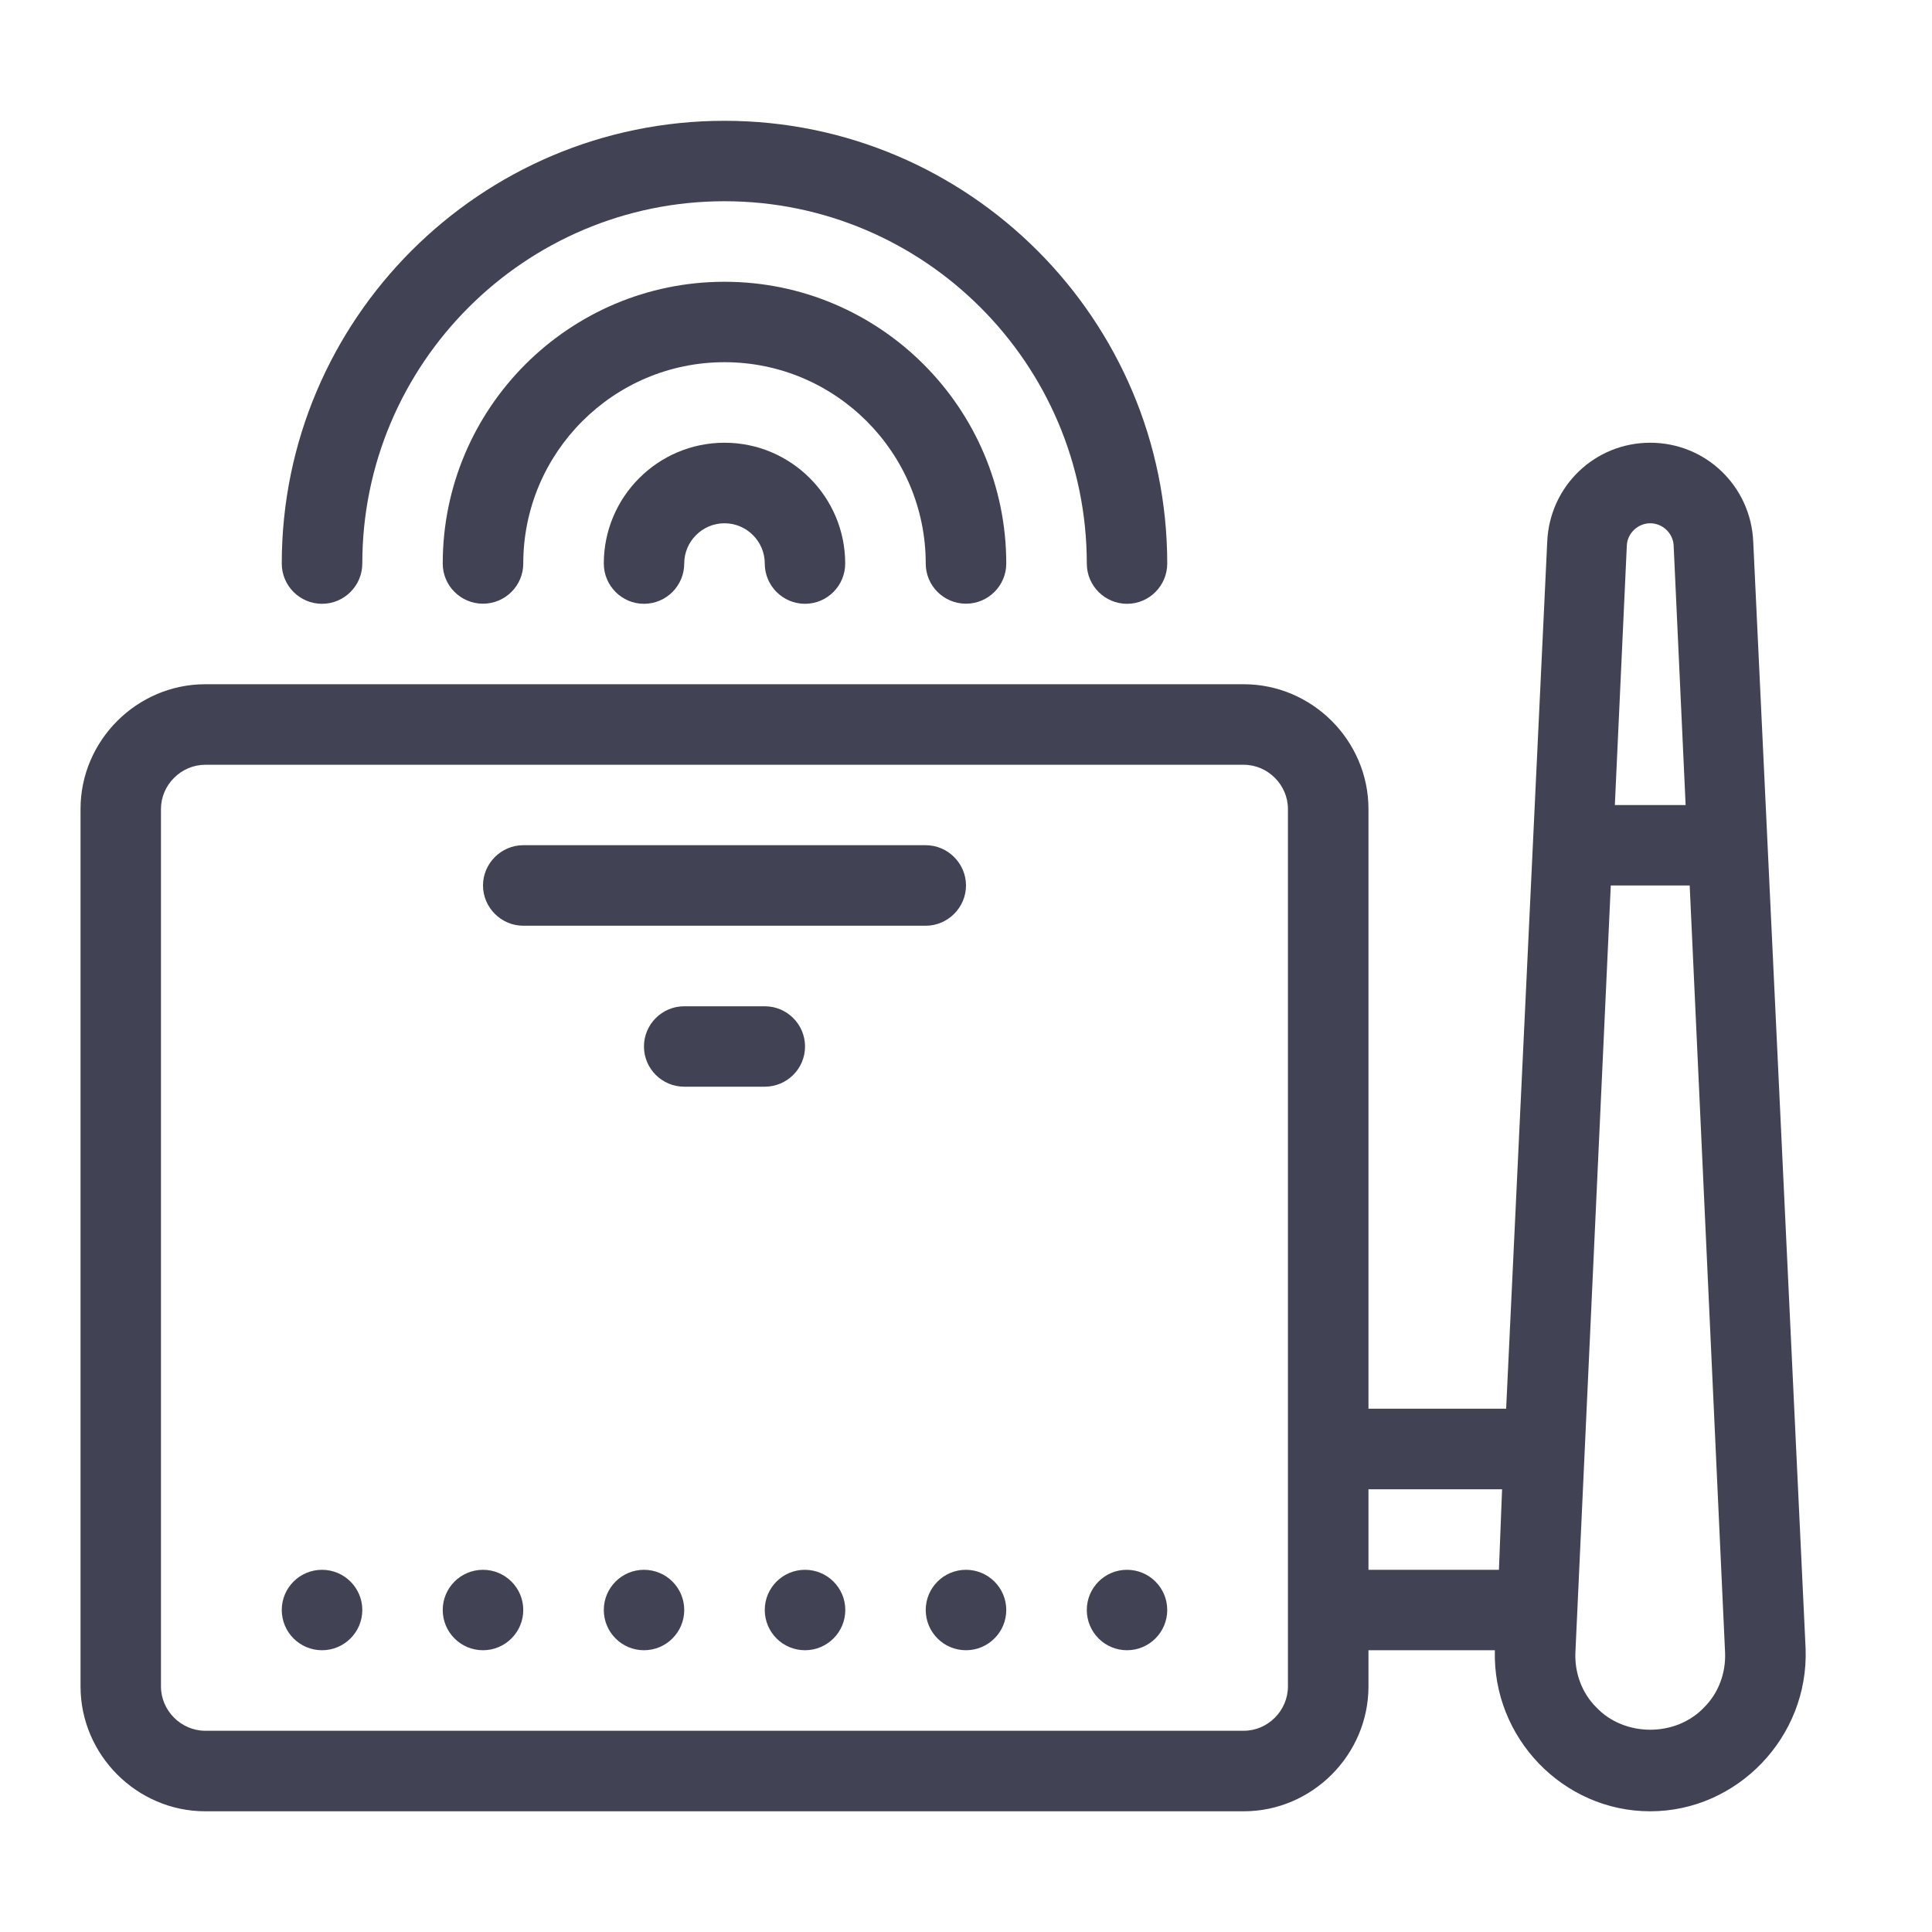 <svg width="19" height="19" viewBox="0 0 19 19" fill="none" xmlns="http://www.w3.org/2000/svg">
<path d="M17.242 5.328C17.219 4.782 16.775 4.354 16.229 4.354C15.683 4.354 15.239 4.782 15.216 5.328L14.812 13.854H13.458V7.956C13.458 7.283 12.904 6.729 12.231 6.729H2.019C1.346 6.729 0.792 7.283 0.792 7.956V16.585C0.792 17.258 1.346 17.813 2.019 17.813H12.231C12.904 17.813 13.458 17.258 13.458 16.585V16.229H14.701C14.677 17.092 15.374 17.813 16.229 17.813C17.084 17.813 17.789 17.084 17.757 16.213L17.242 5.328ZM12.666 16.585C12.666 16.823 12.469 17.021 12.231 17.021H2.019C1.781 17.021 1.583 16.823 1.583 16.585V7.956C1.583 7.719 1.781 7.521 2.019 7.521H12.231C12.469 7.521 12.666 7.719 12.666 7.956V16.585ZM14.741 15.438H13.458V14.646H14.772L14.741 15.438ZM15.999 5.36C16.007 5.241 16.11 5.146 16.229 5.146C16.348 5.146 16.451 5.241 16.459 5.36L16.577 7.917H15.881L15.999 5.36ZM16.759 16.791C16.482 17.084 15.976 17.084 15.699 16.791C15.556 16.649 15.485 16.451 15.493 16.253L15.841 8.708H16.617L16.965 16.253C16.973 16.451 16.902 16.649 16.759 16.791Z" fill="#414354"/>
<path d="M9.5 16.229C9.718 16.229 9.896 16.052 9.896 15.833C9.896 15.615 9.718 15.438 9.5 15.438C9.281 15.438 9.104 15.615 9.104 15.833C9.104 16.052 9.281 16.229 9.5 16.229Z" fill="#414354"/>
<path d="M11.083 16.229C11.302 16.229 11.479 16.052 11.479 15.833C11.479 15.615 11.302 15.438 11.083 15.438C10.865 15.438 10.688 15.615 10.688 15.833C10.688 16.052 10.865 16.229 11.083 16.229Z" fill="#414354"/>
<path d="M6.333 16.229C6.552 16.229 6.729 16.052 6.729 15.833C6.729 15.615 6.552 15.438 6.333 15.438C6.115 15.438 5.938 15.615 5.938 15.833C5.938 16.052 6.115 16.229 6.333 16.229Z" fill="#414354"/>
<path d="M7.917 16.229C8.135 16.229 8.313 16.052 8.313 15.833C8.313 15.615 8.135 15.438 7.917 15.438C7.698 15.438 7.521 15.615 7.521 15.833C7.521 16.052 7.698 16.229 7.917 16.229Z" fill="#414354"/>
<path d="M3.167 16.229C3.385 16.229 3.563 16.052 3.563 15.833C3.563 15.615 3.385 15.438 3.167 15.438C2.948 15.438 2.771 15.615 2.771 15.833C2.771 16.052 2.948 16.229 3.167 16.229Z" fill="#414354"/>
<path d="M4.75 16.229C4.968 16.229 5.146 16.052 5.146 15.833C5.146 15.615 4.968 15.438 4.75 15.438C4.531 15.438 4.354 15.615 4.354 15.833C4.354 16.052 4.531 16.229 4.75 16.229Z" fill="#414354"/>
<path d="M9.5 8.708C9.5 8.491 9.321 8.312 9.104 8.312H5.146C4.929 8.312 4.75 8.491 4.75 8.708C4.75 8.925 4.929 9.104 5.146 9.104H9.104C9.321 9.104 9.5 8.925 9.5 8.708Z" fill="#414354"/>
<path d="M7.917 10.292C7.917 10.073 7.739 9.896 7.521 9.896H6.729C6.511 9.896 6.333 10.073 6.333 10.292C6.333 10.51 6.511 10.687 6.729 10.687H7.521C7.739 10.687 7.917 10.51 7.917 10.292Z" fill="#414354"/>
<path d="M5.938 5.542C5.938 5.76 6.115 5.938 6.333 5.938C6.552 5.938 6.729 5.76 6.729 5.542C6.729 5.324 6.907 5.146 7.125 5.146C7.343 5.146 7.521 5.324 7.521 5.542C7.521 5.76 7.698 5.938 7.917 5.938C8.135 5.938 8.312 5.76 8.312 5.542C8.312 4.887 7.78 4.354 7.125 4.354C6.47 4.354 5.938 4.887 5.938 5.542Z" fill="#414354"/>
<path d="M9.104 5.542C9.104 5.76 9.281 5.937 9.5 5.937C9.718 5.937 9.896 5.76 9.896 5.542C9.896 4.014 8.653 2.771 7.125 2.771C5.597 2.771 4.354 4.014 4.354 5.542C4.354 5.76 4.531 5.937 4.75 5.937C4.968 5.937 5.146 5.76 5.146 5.542C5.146 4.45 6.034 3.562 7.125 3.562C8.216 3.562 9.104 4.45 9.104 5.542Z" fill="#414354"/>
<path d="M3.167 5.938C3.385 5.938 3.563 5.76 3.563 5.542C3.563 3.578 5.161 1.979 7.125 1.979C9.089 1.979 10.688 3.578 10.688 5.542C10.688 5.76 10.865 5.938 11.084 5.938C11.302 5.938 11.479 5.76 11.479 5.542C11.479 3.141 9.526 1.188 7.125 1.188C4.724 1.188 2.771 3.141 2.771 5.542C2.771 5.76 2.948 5.938 3.167 5.938Z" fill="#414354"/>
</svg>
